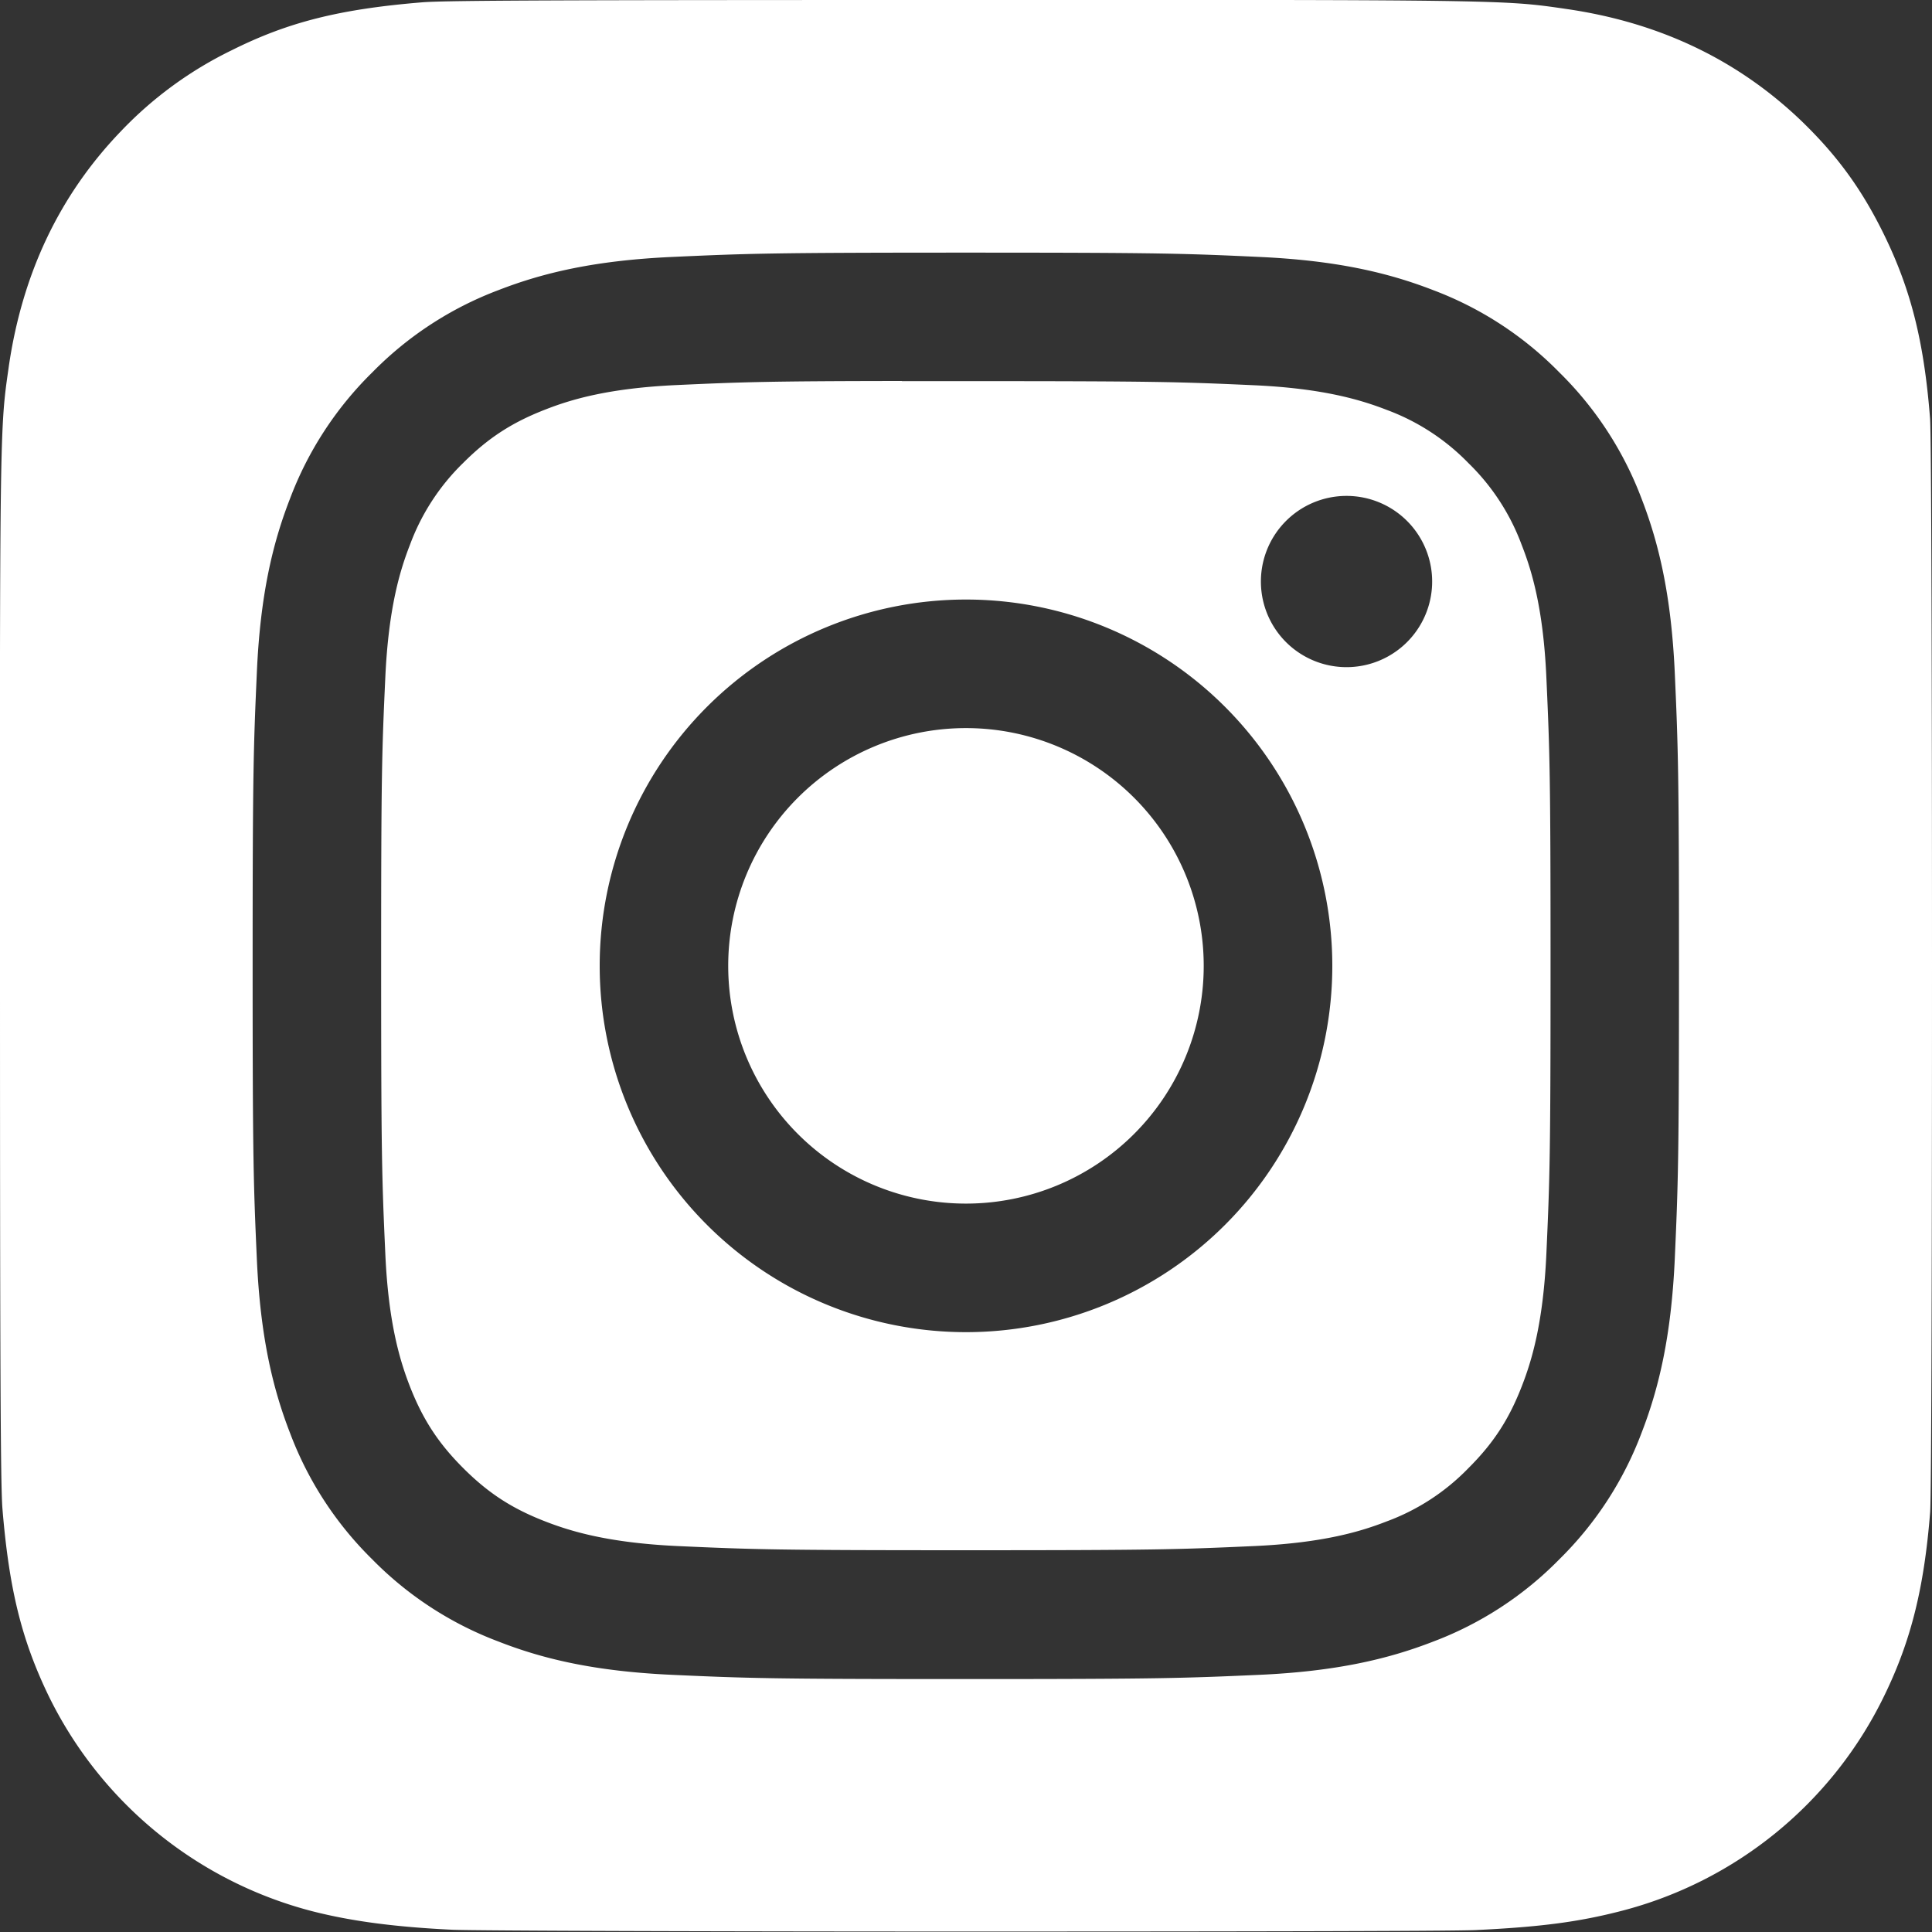 <svg width="25" height="25" fill="none" xmlns="http://www.w3.org/2000/svg"><rect width="100%" height="100%" fill="#333333" stroke="none"/><path fill-rule="evenodd" clip-rule="evenodd" d="M5.463.03C5.759.005 7.285 0 12.504 0h4.069c2.932.005 3.098.03 3.655.11l.033.005c1.205.173 2.216.654 3.043 1.444.463.446.783.882 1.07 1.466.35.713.523 1.388.601 2.392.017.215.025 3.642.025 7.072 0 3.429-.007 6.862-.024 7.078-.078.987-.25 1.668-.59 2.368a5.234 5.234 0 0 1-3.412 2.794c-.543.14-1.035.206-1.88.246-.302.015-3.46.019-6.617.019s-6.312-.01-6.621-.023c-.731-.035-1.3-.108-1.816-.24a5.266 5.266 0 0 1-3.412-2.789c-.346-.717-.51-1.372-.596-2.415C.007 19.232 0 17.707 0 12.492V8.43c.005-2.935.029-3.1.11-3.66l.004-.03C.29 3.538.77 2.525 1.563 1.7A4.99 4.99 0 0 1 2.999.65C3.725.287 4.392.118 5.463.03Zm3.23 3.295c.984-.045 1.299-.056 3.805-.056h-.003c2.508 0 2.821.01 3.806.056.982.045 1.653.2 2.241.428a4.51 4.51 0 0 1 1.635 1.065 4.53 4.53 0 0 1 1.065 1.635c.227.586.383 1.257.429 2.24.044.984.055 1.299.055 3.805 0 2.507-.011 2.82-.055 3.805-.046.982-.202 1.653-.43 2.24a4.53 4.53 0 0 1-1.064 1.635 4.515 4.515 0 0 1-1.634 1.065c-.587.228-1.259.384-2.241.429-.985.044-1.298.055-3.805.055-2.506 0-2.82-.01-3.805-.055-.982-.045-1.653-.2-2.24-.43a4.518 4.518 0 0 1-1.635-1.064 4.522 4.522 0 0 1-1.064-1.635c-.228-.587-.384-1.258-.429-2.24-.044-.985-.055-1.298-.055-3.805 0-2.506.011-2.821.055-3.806.044-.982.2-1.653.429-2.24a4.53 4.53 0 0 1 1.065-1.634 4.519 4.519 0 0 1 1.635-1.065c.587-.228 1.257-.383 2.24-.428Zm3.498 1.607h-.52V4.93c-1.72.002-2.05.013-2.902.052-.9.04-1.388.19-1.714.318-.43.167-.738.367-1.061.69a2.86 2.86 0 0 0-.69 1.062c-.127.325-.277.814-.318 1.713-.045.973-.054 1.264-.054 3.729 0 2.464.01 2.757.054 3.73.04.9.191 1.388.317 1.713.168.43.368.737.691 1.06.323.323.63.523 1.061.69.326.127.814.277 1.714.319.973.044 1.265.054 3.73.054 2.463 0 2.756-.01 3.729-.054.9-.041 1.388-.191 1.713-.318a2.84 2.84 0 0 0 1.06-.69c.324-.323.524-.63.691-1.06.127-.325.277-.814.318-1.714.044-.973.054-1.265.054-3.728s-.01-2.755-.054-3.728c-.04-.9-.191-1.389-.318-1.713a2.865 2.865 0 0 0-.69-1.062 2.854 2.854 0 0 0-1.06-.69c-.326-.126-.814-.277-1.714-.318-.974-.044-1.266-.053-3.73-.053h-.307Zm4.126 2.64a1.108 1.108 0 1 1 2.214 0 1.108 1.108 0 0 1-2.214 0ZM7.76 12.498a4.74 4.74 0 1 1 9.48 0 4.74 4.74 0 0 1-9.48 0Zm7.816 0a3.076 3.076 0 1 0-6.153 0 3.076 3.076 0 0 0 6.153 0Z" fill="#fff"/></svg>